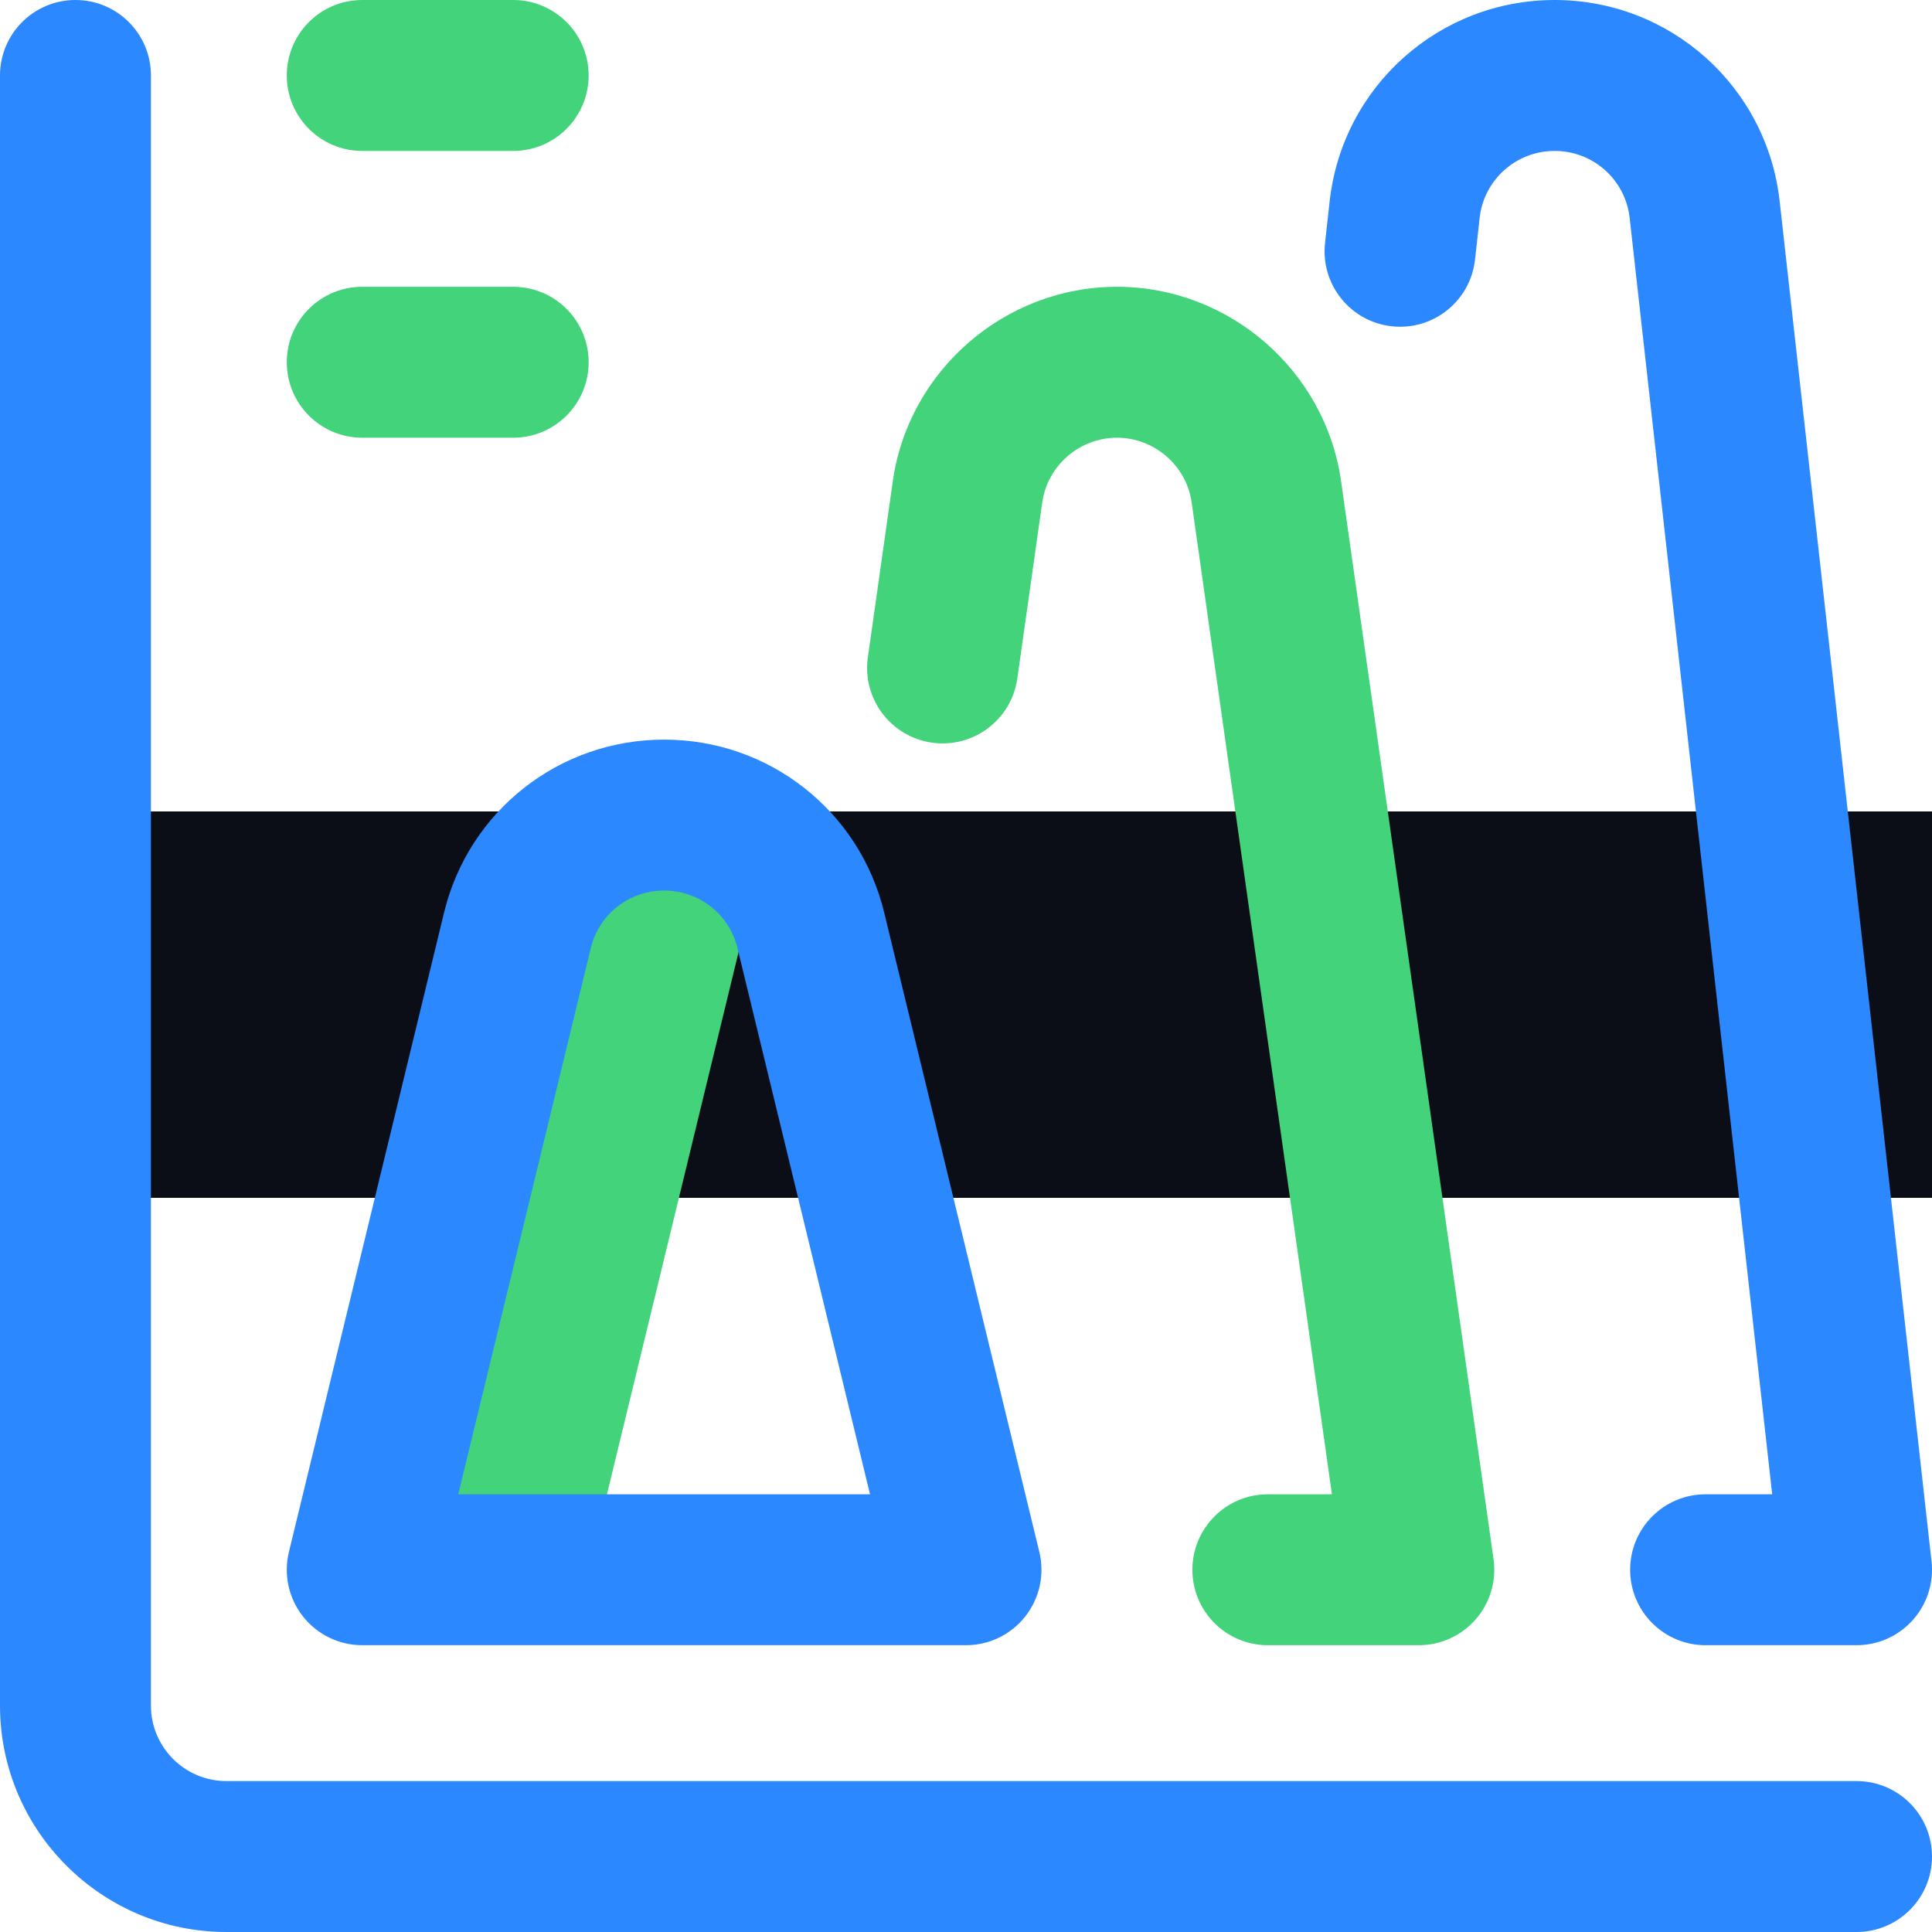 <svg width="50" height="50" viewBox="0 0 50 50" fill="none" xmlns="http://www.w3.org/2000/svg">
<g clip-path="url(#clip0_3880_4250)">
<rect x="-3" y="21" width="56" height="10" fill="#0B0D17"/>
<path d="M20.117 22.417C19.401 21.606 18.355 21.094 17.188 21.094C15.348 21.094 13.806 22.364 13.391 24.076L9.375 40.625H15.234L19.251 24.076C19.402 23.45 19.705 22.884 20.117 22.417Z" fill="#42D37B"/>
<path d="M48.047 46.094H5.859C4.782 46.094 3.906 45.218 3.906 44.141V1.953C3.906 0.874 3.032 0 1.953 0C0.874 0 0 0.874 0 1.953V44.141C0 47.371 2.629 50 5.859 50H48.047C49.126 50 50 49.126 50 48.047C50 46.968 49.126 46.094 48.047 46.094Z" fill="#2C88FF"/>
<path d="M11.493 23.615L7.477 40.164C7.336 40.746 7.469 41.361 7.84 41.832C8.21 42.303 8.776 42.578 9.375 42.578H25C25.599 42.578 26.165 42.303 26.535 41.832C26.906 41.361 27.039 40.746 26.898 40.164L22.882 23.615C22.243 20.981 19.901 19.141 17.188 19.141C14.474 19.141 12.133 20.981 11.493 23.615ZM19.086 24.536L22.516 38.672H11.859L15.29 24.536C15.502 23.659 16.283 23.047 17.188 23.047C18.092 23.047 18.873 23.659 19.086 24.536Z" fill="#2C88FF"/>
<path d="M30.859 40.625C30.859 41.704 31.734 42.578 32.813 42.578H36.719C37.285 42.578 37.822 42.333 38.193 41.906C38.564 41.479 38.732 40.912 38.653 40.352L34.708 12.456C34.302 9.586 31.808 7.422 28.906 7.422C26.005 7.422 23.511 9.586 23.105 12.456L22.46 17.013C22.309 18.081 23.053 19.069 24.121 19.22C25.188 19.371 26.177 18.628 26.328 17.56L26.973 13.003C27.108 12.048 27.939 11.328 28.906 11.328C29.874 11.328 30.705 12.048 30.84 13.003L34.47 38.672H32.813C31.734 38.672 30.859 39.546 30.859 40.625Z" fill="#42D37B"/>
<path d="M42.188 40.625C42.188 41.704 43.062 42.578 44.141 42.578H48.047C48.603 42.578 49.132 42.341 49.503 41.927C49.873 41.513 50.05 40.961 49.988 40.408L46.058 5.212C45.73 2.241 43.227 0 40.234 0C37.242 0 34.739 2.241 34.411 5.212L34.292 6.289C34.173 7.361 34.947 8.326 36.019 8.444C37.091 8.563 38.056 7.79 38.174 6.717L38.293 5.64C38.402 4.652 39.237 3.906 40.234 3.906C41.232 3.906 42.066 4.652 42.176 5.643L45.864 38.672H44.141C43.062 38.672 42.188 39.546 42.188 40.625Z" fill="#2C88FF"/>
<path d="M9.375 11.328H13.281C14.36 11.328 15.234 10.454 15.234 9.375C15.234 8.296 14.36 7.422 13.281 7.422H9.375C8.296 7.422 7.422 8.296 7.422 9.375C7.422 10.454 8.296 11.328 9.375 11.328Z" fill="#42D37B"/>
<path d="M9.375 3.906H13.281C14.36 3.906 15.234 3.032 15.234 1.953C15.234 0.874 14.36 0 13.281 0H9.375C8.296 0 7.422 0.874 7.422 1.953C7.422 3.032 8.296 3.906 9.375 3.906Z" fill="#42D37B"/>
</g>
<defs>
<clipPath id="clip0_3880_4250">
<rect width="50" height="50" fill="white"/>
</clipPath>
</defs>
</svg>
